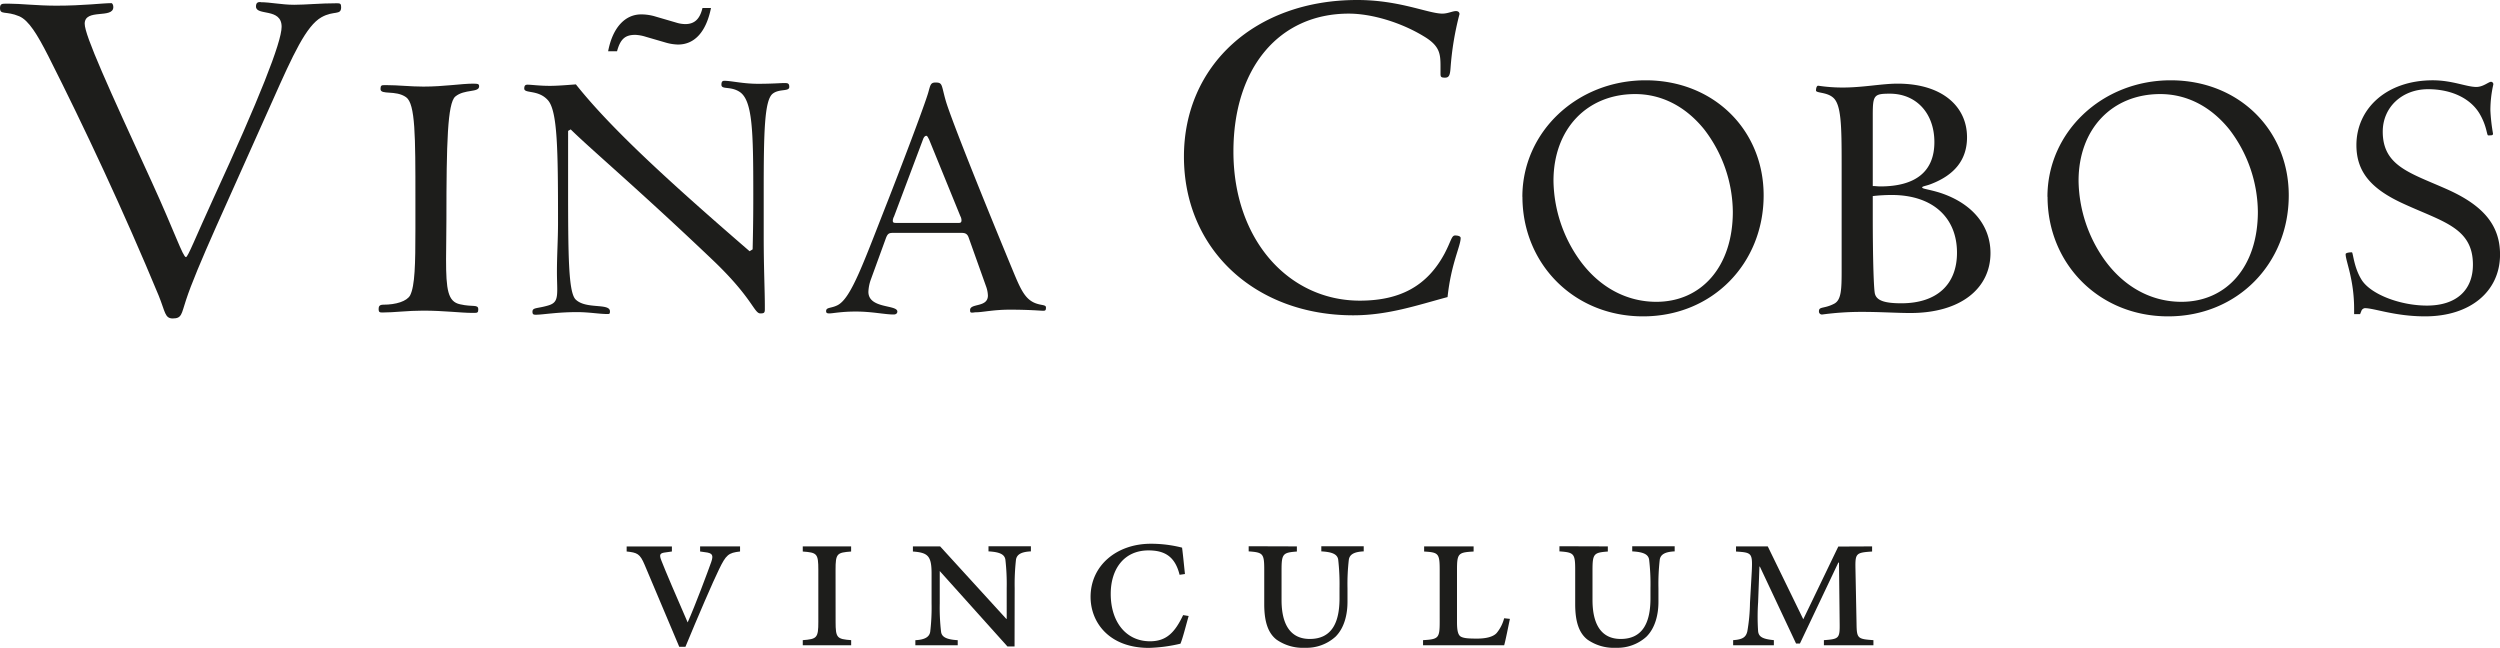 <svg id="Capa_1" data-name="Capa 1" xmlns="http://www.w3.org/2000/svg" viewBox="0 0 642.62 166.55"><defs><style>.cls-1,.cls-2{fill:#1d1d1b;}.cls-1{fill-rule:evenodd;}</style></defs><path class="cls-1" d="M110.79,30.33c-.77,0-1.15.27-1.15,1.17,0,2.47,6.59.26,6.59,5.2q0,6-17.48,44c-4.65,10.14-6.6,15.21-7.11,15.21-.78,0-2.86-6.37-8.81-19.37C71.69,52.28,65.61,38.91,65.61,35.92c0-4,7.36-1.18,7.36-4.29,0-.52-.24-1-.51-1-2.32,0-7.12.65-14.12.65-5,0-9.19-.52-12.28-.52h-.8c-1,0-1.42.12-1.42,1.16,0,1.81,1.55.65,4.94,2.08,2.45,1.05,4.65,4.68,7.5,10.27,9.19,18.17,19.42,40,28.36,61.56,1.69,4.16,1.55,5.85,3.61,5.85,2.35,0,2.22-1.17,3.39-4.68,2.7-8.31,10.6-25.07,22.27-51.31,5.31-11.95,8.66-19.22,12.55-21.43,3.24-1.82,5.07-.39,5.07-2.6,0-.9-.26-1-1.06-1-4.38,0-8,.39-11,.39-3.24,0-6.09-.66-8.68-.66" transform="translate(-43.84 -29.82)"/><path class="cls-1" d="M165.54,51.32c-3.14,0-7.53.76-12.87.76-3.33,0-6.5-.38-9.55-.38h-.47c-.75,0-1,.1-1,1,0,1.62,3.89.19,6.58,2.11,2.39,1.72,2.39,10,2.39,25.94v8c0,9-.12,14.55-1.36,17-.86,1.52-3.63,2.39-6.86,2.39-1,0-1.24.39-1.24,1.15s.29.86.95.86c3.06,0,6.49-.48,10.5-.48,5.44,0,9.63.58,12.68.58h.49c.77,0,1-.1,1-.88,0-1.42-1.33-.56-4.67-1.33-3.15-.66-3.61-3.73-3.61-11.58,0-2.78.09-6.12.09-10.24,0-19.72.29-29.87,2.28-31.58C163.26,52.65,167,53.7,167,52c0-.67-.47-.67-1.44-.67" transform="translate(-43.84 -29.82)"/><path class="cls-1" d="M224.41,31.88c-.66,2.78-2,4.13-4.41,4.13a8,8,0,0,1-2.37-.39l-5.24-1.53a12.59,12.59,0,0,0-3.75-.57c-4.09,0-7.32,3.35-8.48,9.47h2.29c.86-3.16,2.1-4.21,4.69-4.21a10.37,10.37,0,0,1,2.65.48l5.26,1.53a12.22,12.22,0,0,0,3.07.48c4.27,0,7.24-3.26,8.48-9.39Zm-33.87,31.2c4.94,4.9,17.55,15.52,36.64,33.71,10.12,9.67,10.49,13.59,12.1,13.59.87,0,1.16-.1,1.16-1v-1c0-3.83-.29-9.67-.29-17.62V79.26c0-15.5.18-23.64,2.3-25.35,1.71-1.35,4.27-.48,4.27-1.74,0-1-.46-1-1.33-1s-3.14.19-6.68.19c-3.89,0-6.87-.77-8.68-.77-.46,0-.75.2-.75,1,0,1.35,2.28.3,4.67,1.84,3.35,2.19,3.52,10.14,3.52,26.32,0,2.86,0,7.56-.17,14.17l-.78.48c-20.61-17.81-35.6-31.5-44.65-42.89-2.48.19-4.79.38-6.69.38-2.77,0-4.68-.3-5.73-.3-.56,0-.85.21-.85,1,0,1.35,3.61.2,6.09,3s2.59,12.92,2.59,31.49c0,4.22-.28,8.43-.28,12.54,0,1.91.08,3.45.08,4.59,0,2.59-.38,3.55-2.28,4.12-2.87.86-4.09.48-4.09,1.63,0,.76.37.76.93.76,1.73,0,5.36-.67,10.51-.67,3.14,0,5.71.49,7.82.49.48,0,.66,0,.66-.68,0-2.2-6.09-.48-8.76-3-1.94-1.72-2-11.29-2-29.86V63.47Z" transform="translate(-43.84 -29.82)"/><path class="cls-1" d="M297.29,103.39a7.55,7.55,0,0,1,.49,2.39c0,3.16-4.58,1.92-4.58,3.73,0,.58.08.67.57.67.29,0,.56-.09,1-.09,1.62,0,4.5-.67,8.59-.67,5.16,0,8,.28,8.59.28s.75-.09.75-.85-1.24-.48-2.85-1.15c-2.57-1.06-3.72-3.64-5.62-8.23C293.77,74.19,288.13,59.64,287,55.91c-1.23-4.21-.77-4.88-2.67-4.88-1.33,0-1.33.67-1.91,2.67s-3.92,11.21-10.11,27.1c-6.49,16.46-9.63,25.66-13.18,27.47-1.7.86-2.94.48-2.94,1.53,0,.48.27.58.84.58.87,0,3.06-.48,6.77-.48,4.21,0,7.46.76,9.75.76.58,0,.95-.28.95-.76,0-1.82-7.44-.67-7.44-5.07a10.5,10.5,0,0,1,.57-3l3.9-10.71c.49-1.34.87-1.44,2-1.44h17.38c.84,0,1.52.1,1.9,1.15ZM282.7,65.77l8,19.62a2.26,2.26,0,0,1,.29,1.06c0,.47-.19.67-.66.67h-16c-.66,0-1,0-1-.58a2.45,2.45,0,0,1,.31-1.05l7.52-20c.19-.47.49-.76.78-.76s.46.48.75,1" transform="translate(-43.84 -29.82)"/><path class="cls-1" d="M415.93,106.19c.9-8.57,3.37-13.12,3.37-15.19,0-.4-.53-.65-1.44-.65s-1,1.42-2.71,4.67c-4.41,8.19-11.27,12.08-21.77,12.08-18.24,0-32.49-15.59-32.49-38.32,0-21.56,11.78-35.46,29.65-35.46,5.83,0,13.34,2.21,19.3,5.84,4.15,2.48,4.28,4.55,4.28,7.81v1.81c0,.78.13,1,1.16,1s1.29-.64,1.42-2.47A75.56,75.56,0,0,1,419,33.45c0-.52-.39-.78-.9-.78-.91,0-2.08.65-3.5.65-3.62,0-11-3.5-21.89-3.5-26.16,0-44.54,16.75-44.54,40.26,0,24,18.51,40.79,43.51,40.79,8.94,0,16.45-2.6,24.22-4.68" transform="translate(-43.84 -29.82)"/><path class="cls-1" d="M435.18,80.41c0,17.14,13.16,30.73,31,30.73s31-13.59,31-31.11c0-16.84-12.87-29.57-30.34-29.57-17.66,0-31.68,13.3-31.68,29.95m29-26.41c6.67,0,12.88,3.06,17.74,9.08a35.23,35.23,0,0,1,7.36,21.16c0,14.18-8.12,23.16-19.66,23.16-7.74,0-14.8-3.82-19.84-10.9a35.88,35.88,0,0,1-6.6-20.2c0-13.3,8.59-22.3,21-22.3" transform="translate(-43.84 -29.82)"/><path class="cls-1" d="M531.63,51.32c-4.1,0-8.86,1-14.11,1a41.77,41.77,0,0,1-6.31-.47c-.37,0-.57.57-.57,1.24s2.67.39,4.29,1.73c2.21,1.71,2.3,7.18,2.3,17.32V99.36c0,4.89-.09,7.57-1.92,8.53-2.57,1.34-3.91.67-3.91,1.91a.77.77,0,0,0,.87.86,75.49,75.49,0,0,1,10.3-.67c4.67,0,8.87.29,12.32.29,13.06,0,20.6-6.41,20.6-15.41,0-6.9-4.48-12.73-13-15.51-2.76-.86-4.56-1-4.56-1.34s.94-.38,2.18-.86c6.29-2.39,9.35-6.41,9.35-12.06,0-7.85-6.3-13.78-17.85-13.78m-6.38,28.9a43.85,43.85,0,0,1,4.86-.28c10.59,0,16.79,5.83,16.79,14.84,0,8.13-5.13,13-14.31,13-4.2,0-6.29-.67-6.77-2.39-.28-.86-.57-7.76-.57-20.38Zm0-2.58V59.45c0-5.16.29-5.55,4.39-5.55,6.77,0,11.45,5,11.45,12.45s-4.68,11.39-13.94,11.39c-.57,0-1.24-.1-1.9-.1" transform="translate(-43.84 -29.82)"/><path class="cls-1" d="M570.16,80.41c0,17.14,13.17,30.73,31,30.73s31-13.59,31-31.11c0-16.84-12.88-29.57-30.34-29.57-17.65,0-31.69,13.3-31.69,29.95m29-26.41c6.68,0,12.89,3.06,17.75,9.08a35.28,35.28,0,0,1,7.34,21.16c0,14.18-8.1,23.16-19.65,23.16-7.73,0-14.79-3.82-19.85-10.9a35.94,35.94,0,0,1-6.59-20.2c0-13.3,8.59-22.3,21-22.3" transform="translate(-43.84 -29.82)"/><path class="cls-1" d="M650.88,109.61a1.12,1.12,0,0,1,.84-.58c2.4,0,7.74,2.11,15.48,2.11,11.74,0,19.27-6.51,19.27-15.89,0-7.75-4.57-12.72-13.54-16.74-9.46-4.22-16.61-5.94-16.61-14.85,0-6.31,5-10.91,11.64-10.91,6.21,0,11,2.49,13.26,6.31,1.91,3.26,1.81,5.56,2.2,5.56,1,0,1.24,0,1.24-.48a46.68,46.68,0,0,1-.67-5.93,29.92,29.92,0,0,1,.76-6.7.64.64,0,0,0-.57-.67c-.66,0-2,1.33-3.82,1.33-2.48,0-6.19-1.71-11.17-1.71-12.11,0-19.64,7.47-19.64,16.65,0,7.08,4,11.4,12.21,15.13,10,4.59,17.74,6.13,17.74,15.6,0,6.51-4.19,10.53-11.83,10.53-7,0-14.69-3-16.89-6.8-1.91-3.15-2.09-6.89-2.39-6.89-.94,0-1.61.19-1.61.47,0,1.82,2.18,6.42,2.18,14.08v1.33h1.54Z" transform="translate(-43.84 -29.82)"/><path class="cls-2" d="M218.44,196.08c-3-7.06-7.08-16.75-8.9-21.08-1.2-2.85-1.89-3.13-4.62-3.42v-1.3h11.63v1.3l-1.6.23c-1.54.17-1.71.57-1.08,2.16.8,2.11,4.11,9.86,6.73,15.84,2-4.49,5.14-12.93,6.05-15.49.63-1.82.35-2.34-1.59-2.56l-1.26-.18v-1.3h10.27v1.3c-3,.34-3.6.86-5.42,4.62-1.48,3-5.3,11.85-8.62,19.88Z" transform="translate(-43.84 -29.82)"/><path class="cls-2" d="M258.63,189.64c0,4.16.34,4.45,4,4.73v1.31H250.19v-1.31c3.65-.28,4-.57,4-4.73V176.31c0-4.21-.34-4.45-4-4.72v-1.32h12.43v1.32c-3.65.27-4,.51-4,4.72Z" transform="translate(-43.84 -29.82)"/><path class="cls-2" d="M304.63,196h-1.82L285.4,176.6h0v8.32a53.16,53.16,0,0,0,.34,7.29c.17,1.37,1.42,2,4.28,2.17v1.3H279.13v-1.3c2.4-.12,3.6-.8,3.82-2.17a52.49,52.49,0,0,0,.35-7.29v-7.65c0-4.55-.92-5.4-4.8-5.68v-1.32h7l17,18.63h.11V181a55,55,0,0,0-.34-7.35c-.23-1.36-1.49-1.94-4.34-2.1v-1.32h10.9v1.32c-2.39.11-3.59.74-3.83,2.1a56.91,56.91,0,0,0-.34,7.35Z" transform="translate(-43.84 -29.82)"/><path class="cls-2" d="M347.05,177.57c-1.19-4.85-4-6.27-8-6.27-6.27,0-9.7,4.78-9.7,11.17,0,7.29,4,12.19,10.1,12.19,4.22,0,6.4-2.28,8.51-6.73l1.42.23c-.63,2.17-1.48,5.64-2.11,7.12a39.81,39.81,0,0,1-8.1,1.08c-10.28,0-15-6.6-15-13.1,0-8.15,6.8-13.67,15.47-13.67a32.25,32.25,0,0,1,8.05,1c.28,2.16.46,4.21.74,6.78Z" transform="translate(-43.84 -29.82)"/><path class="cls-2" d="M377.2,170.27v1.32c-3.59.27-3.94.56-3.94,4.78v7.69c0,6.2,2.23,10,7.25,10,5.71,0,7.65-4.28,7.65-10.43V181a56.78,56.78,0,0,0-.34-7.35c-.23-1.36-1.48-1.94-4.34-2.1v-1.32h10.9v1.32c-2.4.11-3.59.74-3.82,2.1a54.22,54.22,0,0,0-.35,7.35v3.53c0,3.2-.79,6.67-3.07,8.94a11.09,11.09,0,0,1-7.83,2.86,11.82,11.82,0,0,1-7.36-2.11c-2.11-1.65-3.14-4.51-3.14-9.07v-8.82c0-4.22-.28-4.51-4-4.78v-1.32Z" transform="translate(-43.84 -29.82)"/><path class="cls-2" d="M409.63,195.68v-1.31c4-.23,4.28-.51,4.28-4.79V176.31c0-4.27-.34-4.5-4-4.72v-1.32h12.72v1.32c-3.93.22-4.27.45-4.27,4.72v13.44c0,2.23.28,3.37,1.07,3.76s2,.46,4.11.46,4.06-.39,5-1.42a9.82,9.82,0,0,0,1.94-3.81l1.48.16c-.29,1.32-1.14,5.7-1.48,6.78Z" transform="translate(-43.84 -29.82)"/><path class="cls-2" d="M457.13,170.27v1.32c-3.6.27-3.94.56-3.94,4.78v7.69c0,6.2,2.23,10,7.25,10,5.7,0,7.65-4.28,7.65-10.43V181a54.22,54.22,0,0,0-.35-7.35c-.23-1.36-1.48-1.94-4.34-2.1v-1.32h10.91v1.32c-2.4.11-3.6.74-3.83,2.1a54.91,54.91,0,0,0-.34,7.35v3.53c0,3.2-.8,6.67-3.08,8.94a11.07,11.07,0,0,1-7.82,2.86,11.8,11.8,0,0,1-7.36-2.11c-2.11-1.65-3.14-4.51-3.14-9.07v-8.82c0-4.22-.29-4.51-4.05-4.78v-1.32Z" transform="translate(-43.84 -29.82)"/><path class="cls-2" d="M525.06,170.27v1.32c-4.11.27-4.35.45-4.28,4.32l.28,14.13c.05,3.88.23,4.05,4.34,4.33v1.31H512.67v-1.31c3.88-.28,4.11-.45,4.05-4.33l-.17-15.61h-.17l-9.87,20.8h-1l-9.3-19.77h-.11l-.34,9.17a55.67,55.67,0,0,0,0,7.46c.17,1.49,1.26,2,4.05,2.28v1.31H489.34v-1.31c2.5-.17,3.3-.79,3.65-2.28a46.11,46.11,0,0,0,.68-7.29l.46-8.09c.23-4.79,0-4.85-4.05-5.12v-1.32h8.16L507.37,189l9-18.69Z" transform="translate(-43.84 -29.82)"/></svg>